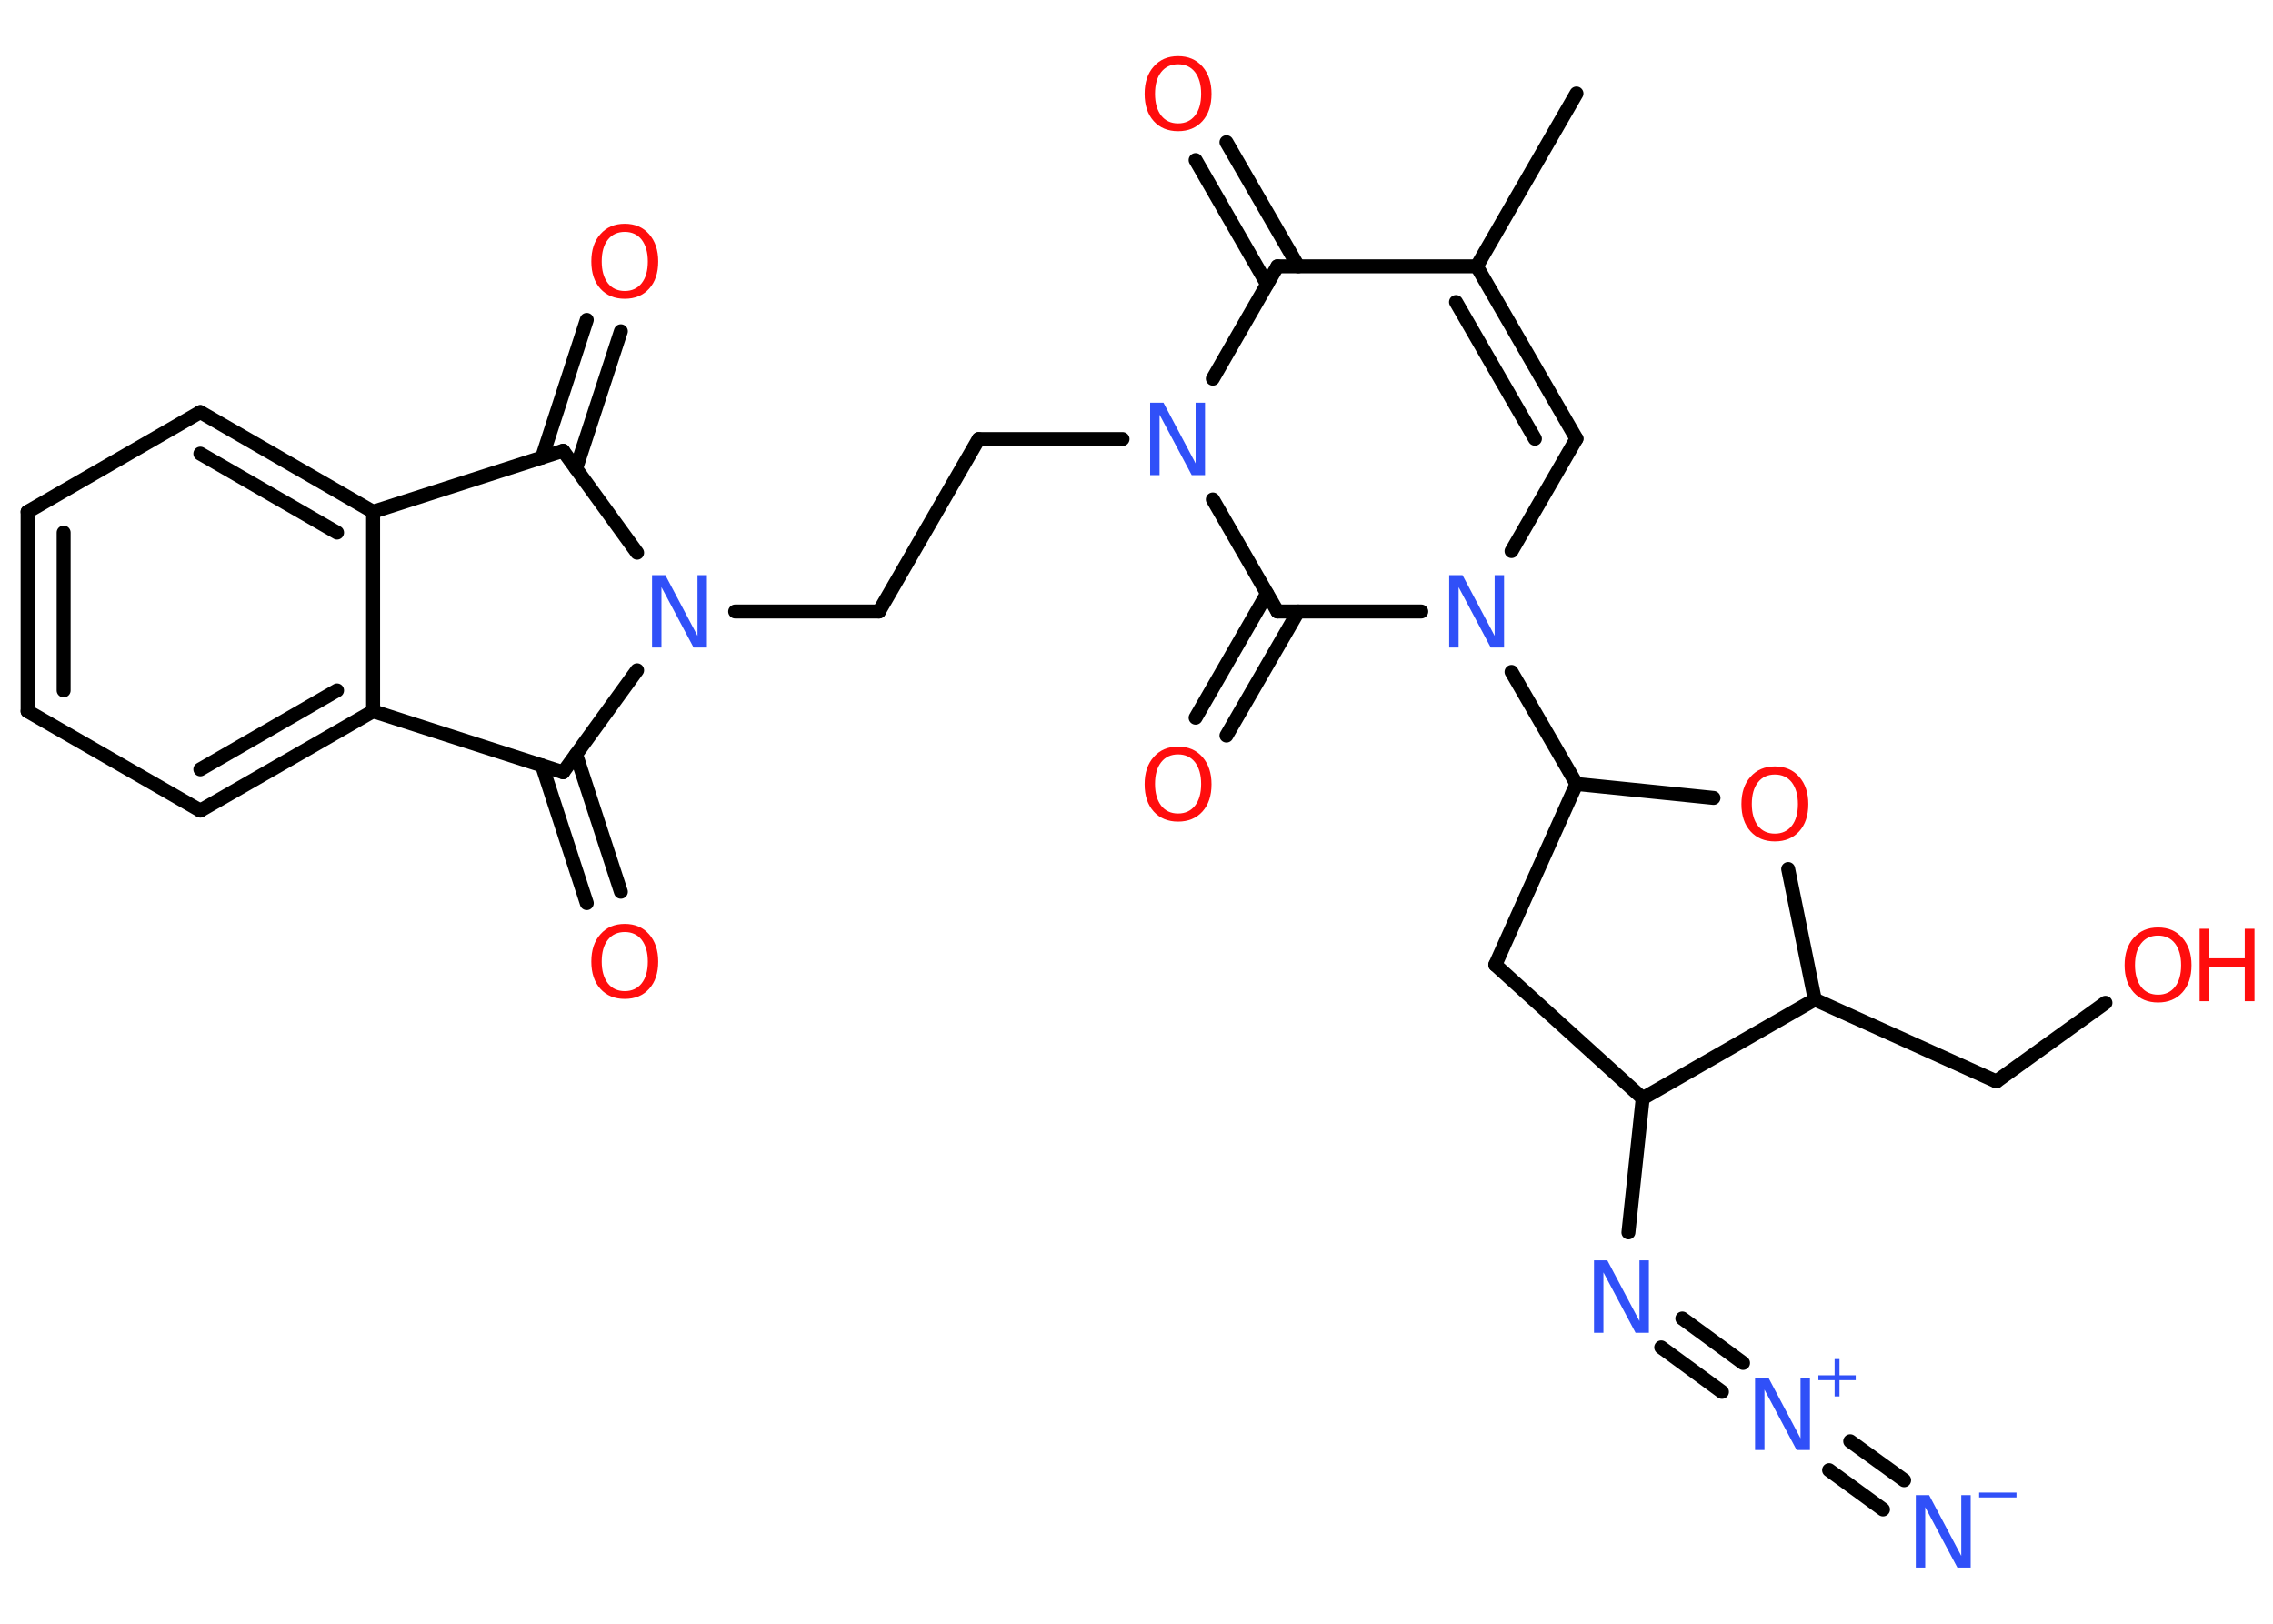 <?xml version='1.0' encoding='UTF-8'?>
<!DOCTYPE svg PUBLIC "-//W3C//DTD SVG 1.1//EN" "http://www.w3.org/Graphics/SVG/1.1/DTD/svg11.dtd">
<svg version='1.2' xmlns='http://www.w3.org/2000/svg' xmlns:xlink='http://www.w3.org/1999/xlink' width='70.0mm' height='50.0mm' viewBox='0 0 70.0 50.0'>
  <desc>Generated by the Chemistry Development Kit (http://github.com/cdk)</desc>
  <g stroke-linecap='round' stroke-linejoin='round' stroke='#000000' stroke-width='.43' fill='#3050F8'>
    <rect x='.0' y='.0' width='70.0' height='50.0' fill='#FFFFFF' stroke='none'/>
    <g id='mol1' class='mol'>
      <line id='mol1bnd1' class='bond' x1='48.55' y1='2.88' x2='45.48' y2='8.2'/>
      <g id='mol1bnd2' class='bond'>
        <line x1='48.55' y1='13.51' x2='45.48' y2='8.2'/>
        <line x1='47.27' y1='13.51' x2='44.84' y2='9.3'/>
      </g>
      <line id='mol1bnd3' class='bond' x1='48.55' y1='13.51' x2='46.55' y2='16.97'/>
      <line id='mol1bnd4' class='bond' x1='46.55' y1='20.69' x2='48.55' y2='24.14'/>
      <line id='mol1bnd5' class='bond' x1='48.55' y1='24.14' x2='46.05' y2='29.71'/>
      <line id='mol1bnd6' class='bond' x1='46.05' y1='29.71' x2='50.59' y2='33.82'/>
      <line id='mol1bnd7' class='bond' x1='50.59' y1='33.82' x2='50.15' y2='37.95'/>
      <g id='mol1bnd8' class='bond'>
        <line x1='51.81' y1='40.6' x2='53.68' y2='41.97'/>
        <line x1='51.16' y1='41.49' x2='53.03' y2='42.86'/>
      </g>
      <g id='mol1bnd9' class='bond'>
        <line x1='56.98' y1='44.38' x2='58.64' y2='45.58'/>
        <line x1='56.33' y1='45.27' x2='57.99' y2='46.48'/>
      </g>
      <line id='mol1bnd10' class='bond' x1='50.59' y1='33.82' x2='55.89' y2='30.78'/>
      <line id='mol1bnd11' class='bond' x1='55.89' y1='30.78' x2='61.48' y2='33.3'/>
      <line id='mol1bnd12' class='bond' x1='61.48' y1='33.3' x2='64.84' y2='30.88'/>
      <line id='mol1bnd13' class='bond' x1='55.89' y1='30.78' x2='55.07' y2='26.76'/>
      <line id='mol1bnd14' class='bond' x1='48.55' y1='24.14' x2='52.77' y2='24.57'/>
      <line id='mol1bnd15' class='bond' x1='43.77' y1='18.83' x2='39.34' y2='18.83'/>
      <g id='mol1bnd16' class='bond'>
        <line x1='39.98' y1='18.83' x2='37.77' y2='22.65'/>
        <line x1='39.02' y1='18.28' x2='36.82' y2='22.1'/>
      </g>
      <line id='mol1bnd17' class='bond' x1='39.34' y1='18.83' x2='37.35' y2='15.38'/>
      <line id='mol1bnd18' class='bond' x1='34.57' y1='13.52' x2='30.14' y2='13.52'/>
      <line id='mol1bnd19' class='bond' x1='30.14' y1='13.52' x2='27.07' y2='18.83'/>
      <line id='mol1bnd20' class='bond' x1='27.07' y1='18.83' x2='22.64' y2='18.83'/>
      <line id='mol1bnd21' class='bond' x1='19.62' y1='17.02' x2='17.34' y2='13.88'/>
      <g id='mol1bnd22' class='bond'>
        <line x1='16.69' y1='14.09' x2='18.07' y2='9.85'/>
        <line x1='17.74' y1='14.43' x2='19.12' y2='10.2'/>
      </g>
      <line id='mol1bnd23' class='bond' x1='17.34' y1='13.88' x2='11.49' y2='15.76'/>
      <g id='mol1bnd24' class='bond'>
        <line x1='11.49' y1='15.76' x2='6.17' y2='12.69'/>
        <line x1='10.38' y1='16.4' x2='6.17' y2='13.97'/>
      </g>
      <line id='mol1bnd25' class='bond' x1='6.17' y1='12.69' x2='.85' y2='15.76'/>
      <g id='mol1bnd26' class='bond'>
        <line x1='.85' y1='15.76' x2='.85' y2='21.9'/>
        <line x1='1.96' y1='16.4' x2='1.96' y2='21.26'/>
      </g>
      <line id='mol1bnd27' class='bond' x1='.85' y1='21.9' x2='6.17' y2='24.96'/>
      <g id='mol1bnd28' class='bond'>
        <line x1='6.17' y1='24.96' x2='11.49' y2='21.9'/>
        <line x1='6.17' y1='23.69' x2='10.38' y2='21.26'/>
      </g>
      <line id='mol1bnd29' class='bond' x1='11.49' y1='15.76' x2='11.49' y2='21.9'/>
      <line id='mol1bnd30' class='bond' x1='11.49' y1='21.9' x2='17.34' y2='23.78'/>
      <line id='mol1bnd31' class='bond' x1='19.62' y1='20.64' x2='17.34' y2='23.78'/>
      <g id='mol1bnd32' class='bond'>
        <line x1='17.74' y1='23.23' x2='19.12' y2='27.46'/>
        <line x1='16.69' y1='23.57' x2='18.07' y2='27.81'/>
      </g>
      <line id='mol1bnd33' class='bond' x1='37.35' y1='11.66' x2='39.34' y2='8.2'/>
      <line id='mol1bnd34' class='bond' x1='45.48' y1='8.2' x2='39.34' y2='8.2'/>
      <g id='mol1bnd35' class='bond'>
        <line x1='39.02' y1='8.75' x2='36.82' y2='4.93'/>
        <line x1='39.98' y1='8.2' x2='37.77' y2='4.38'/>
      </g>
      <path id='mol1atm4' class='atom' d='M44.64 17.71h.4l.99 1.87v-1.87h.29v2.23h-.41l-.99 -1.86v1.86h-.29v-2.23z' stroke='none'/>
      <path id='mol1atm8' class='atom' d='M49.1 38.81h.4l.99 1.87v-1.87h.29v2.23h-.41l-.99 -1.86v1.86h-.29v-2.23z' stroke='none'/>
      <g id='mol1atm9' class='atom'>
        <path d='M54.06 42.42h.4l.99 1.87v-1.87h.29v2.23h-.41l-.99 -1.86v1.86h-.29v-2.23z' stroke='none'/>
        <path d='M56.65 41.85v.5h.5v.15h-.5v.5h-.15v-.5h-.5v-.15h.5v-.5h.15z' stroke='none'/>
      </g>
      <g id='mol1atm10' class='atom'>
        <path d='M59.01 46.04h.4l.99 1.87v-1.87h.29v2.23h-.41l-.99 -1.86v1.86h-.29v-2.23z' stroke='none'/>
        <path d='M60.95 45.96h1.15v.15h-1.15v-.15z' stroke='none'/>
      </g>
      <g id='mol1atm13' class='atom'>
        <path d='M66.46 28.81q-.33 .0 -.52 .24q-.19 .24 -.19 .67q.0 .42 .19 .67q.19 .24 .52 .24q.33 .0 .52 -.24q.19 -.24 .19 -.67q.0 -.42 -.19 -.67q-.19 -.24 -.52 -.24zM66.46 28.56q.47 .0 .75 .32q.28 .32 .28 .84q.0 .53 -.28 .84q-.28 .31 -.75 .31q-.47 .0 -.75 -.31q-.28 -.31 -.28 -.84q.0 -.53 .28 -.84q.28 -.32 .75 -.32z' stroke='none' fill='#FF0D0D'/>
        <path d='M67.74 28.6h.3v.91h1.09v-.91h.3v2.23h-.3v-1.06h-1.09v1.06h-.3v-2.23z' stroke='none' fill='#FF0D0D'/>
      </g>
      <path id='mol1atm14' class='atom' d='M54.66 23.85q-.33 .0 -.52 .24q-.19 .24 -.19 .67q.0 .42 .19 .67q.19 .24 .52 .24q.33 .0 .52 -.24q.19 -.24 .19 -.67q.0 -.42 -.19 -.67q-.19 -.24 -.52 -.24zM54.66 23.6q.47 .0 .75 .32q.28 .32 .28 .84q.0 .53 -.28 .84q-.28 .31 -.75 .31q-.47 .0 -.75 -.31q-.28 -.31 -.28 -.84q.0 -.53 .28 -.84q.28 -.32 .75 -.32z' stroke='none' fill='#FF0D0D'/>
      <path id='mol1atm16' class='atom' d='M36.28 23.23q-.33 .0 -.52 .24q-.19 .24 -.19 .67q.0 .42 .19 .67q.19 .24 .52 .24q.33 .0 .52 -.24q.19 -.24 .19 -.67q.0 -.42 -.19 -.67q-.19 -.24 -.52 -.24zM36.28 22.99q.47 .0 .75 .32q.28 .32 .28 .84q.0 .53 -.28 .84q-.28 .31 -.75 .31q-.47 .0 -.75 -.31q-.28 -.31 -.28 -.84q.0 -.53 .28 -.84q.28 -.32 .75 -.32z' stroke='none' fill='#FF0D0D'/>
      <path id='mol1atm17' class='atom' d='M35.43 12.4h.4l.99 1.87v-1.87h.29v2.23h-.41l-.99 -1.86v1.86h-.29v-2.23z' stroke='none'/>
      <path id='mol1atm20' class='atom' d='M20.09 17.71h.4l.99 1.87v-1.87h.29v2.23h-.41l-.99 -1.86v1.86h-.29v-2.23z' stroke='none'/>
      <path id='mol1atm22' class='atom' d='M19.24 7.14q-.33 .0 -.52 .24q-.19 .24 -.19 .67q.0 .42 .19 .67q.19 .24 .52 .24q.33 .0 .52 -.24q.19 -.24 .19 -.67q.0 -.42 -.19 -.67q-.19 -.24 -.52 -.24zM19.24 6.89q.47 .0 .75 .32q.28 .32 .28 .84q.0 .53 -.28 .84q-.28 .31 -.75 .31q-.47 .0 -.75 -.31q-.28 -.31 -.28 -.84q.0 -.53 .28 -.84q.28 -.32 .75 -.32z' stroke='none' fill='#FF0D0D'/>
      <path id='mol1atm30' class='atom' d='M19.24 28.7q-.33 .0 -.52 .24q-.19 .24 -.19 .67q.0 .42 .19 .67q.19 .24 .52 .24q.33 .0 .52 -.24q.19 -.24 .19 -.67q.0 -.42 -.19 -.67q-.19 -.24 -.52 -.24zM19.24 28.45q.47 .0 .75 .32q.28 .32 .28 .84q.0 .53 -.28 .84q-.28 .31 -.75 .31q-.47 .0 -.75 -.31q-.28 -.31 -.28 -.84q.0 -.53 .28 -.84q.28 -.32 .75 -.32z' stroke='none' fill='#FF0D0D'/>
      <path id='mol1atm32' class='atom' d='M36.28 1.98q-.33 .0 -.52 .24q-.19 .24 -.19 .67q.0 .42 .19 .67q.19 .24 .52 .24q.33 .0 .52 -.24q.19 -.24 .19 -.67q.0 -.42 -.19 -.67q-.19 -.24 -.52 -.24zM36.28 1.73q.47 .0 .75 .32q.28 .32 .28 .84q.0 .53 -.28 .84q-.28 .31 -.75 .31q-.47 .0 -.75 -.31q-.28 -.31 -.28 -.84q.0 -.53 .28 -.84q.28 -.32 .75 -.32z' stroke='none' fill='#FF0D0D'/>
    </g>
  </g>
</svg>
